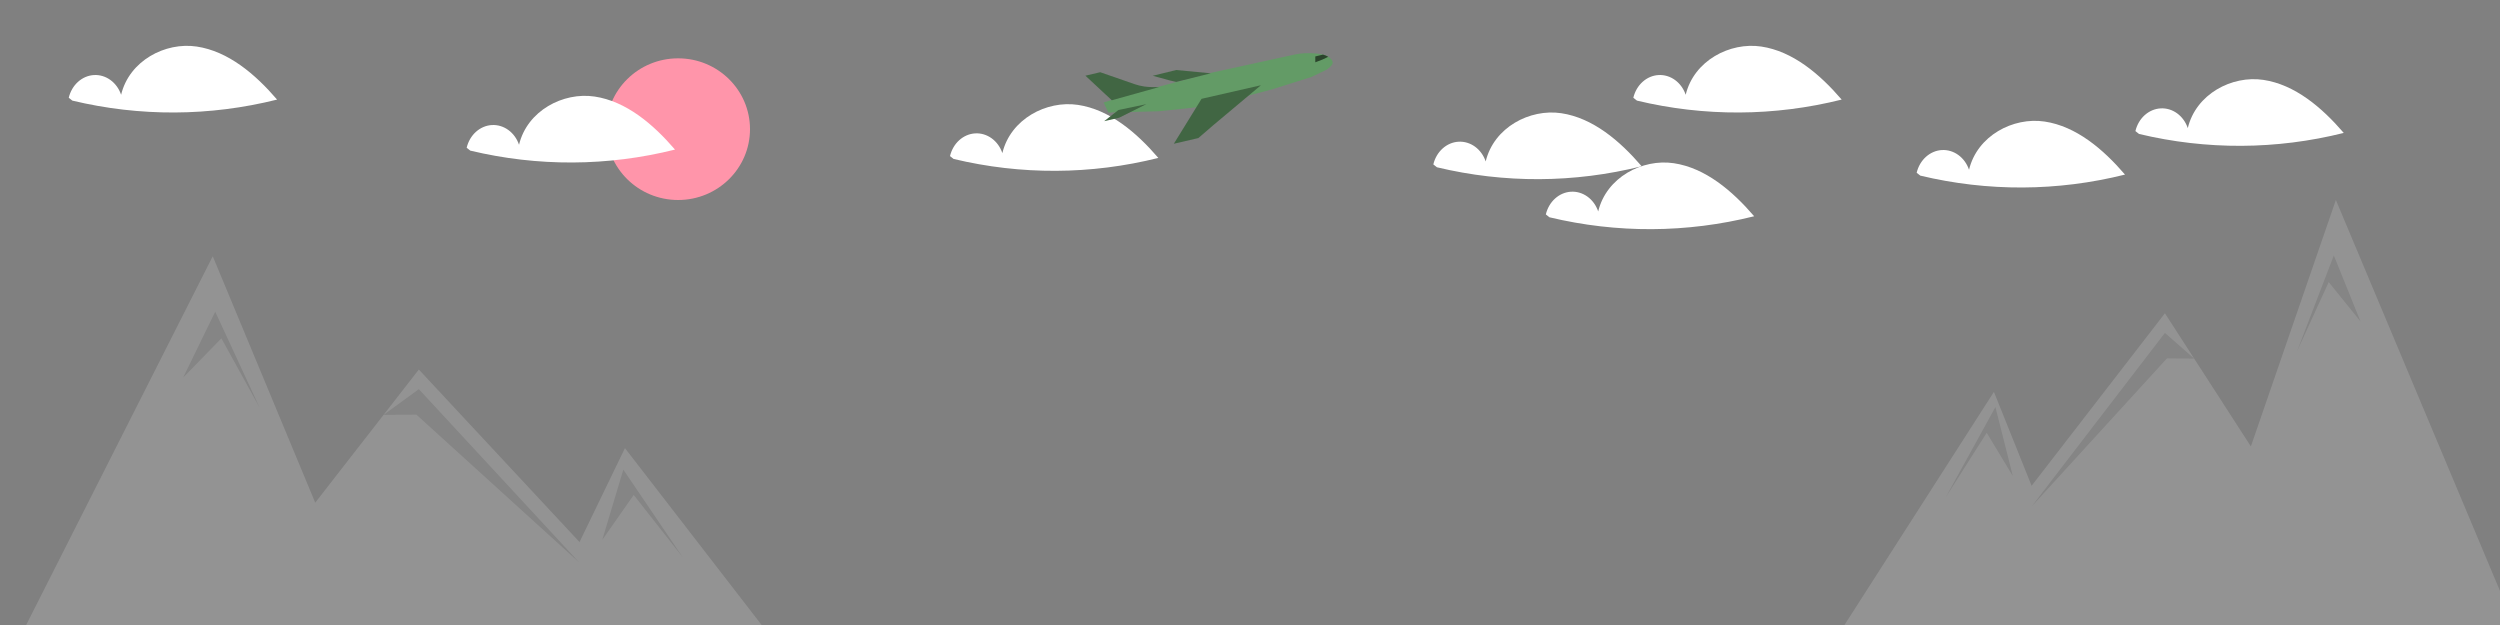 <svg width="1200" height="300" viewBox="0 0 1200 300" fill="none" xmlns="http://www.w3.org/2000/svg">
<rect x="0" y="0" width="1200" height="300" fill="#808080" stroke="none"/>
<g clip-path="url(#clip0_463_1350)">
<path d="M325.5 96C344.554 96 360 80.778 360 62C360 43.222 344.554 28 325.5 28C306.446 28 291 43.222 291 62C291 80.778 306.446 96 325.5 96Z" fill="#FF95AA"/>
<path d="M285.432 46.344C270.314 44.078 253.054 53.14 249.135 69.49C248.148 66.583 246.353 64.099 244.009 62.398C241.665 60.696 238.894 59.865 236.097 60.024C233.299 60.184 230.619 61.325 228.445 63.283C226.271 65.242 224.714 67.916 224 70.92L225.731 72.295C258.129 80.064 291.666 79.896 324 71.802C313.484 59.546 300.551 48.61 285.432 46.344Z" fill="white"/>
<path d="M803.432 78.344C788.314 76.078 771.054 85.14 767.135 101.49C766.148 98.583 764.353 96.099 762.009 94.398C759.665 92.696 756.894 91.865 754.097 92.024C751.299 92.183 748.619 93.325 746.445 95.283C744.271 97.242 742.714 99.916 742 102.92L743.731 104.295C776.129 112.064 809.666 111.896 842 103.802C831.484 91.546 818.551 80.61 803.432 78.344Z" fill="white"/>
<path d="M94.432 22.344C79.314 20.078 62.054 29.14 58.135 45.49C57.148 42.583 55.353 40.099 53.009 38.398C50.665 36.696 47.894 35.865 45.097 36.024C42.299 36.184 39.619 37.325 37.445 39.283C35.271 41.242 33.714 43.916 33 46.92L34.731 48.295C67.129 56.064 100.666 55.896 133 47.802C122.484 35.546 109.551 24.61 94.432 22.344Z" fill="white"/>
<path d="M517.432 50.344C502.314 48.078 485.054 57.14 481.135 73.49C480.148 70.583 478.353 68.099 476.009 66.398C473.665 64.696 470.894 63.865 468.097 64.024C465.299 64.183 462.619 65.325 460.445 67.283C458.271 69.242 456.714 71.916 456 74.92L457.731 76.295C490.129 84.064 523.666 83.896 556 75.802C545.484 63.546 532.551 52.61 517.432 50.344Z" fill="white"/>
<path d="M749.432 54.344C734.314 52.078 717.054 61.14 713.135 77.49C712.148 74.583 710.353 72.099 708.009 70.398C705.665 68.696 702.894 67.865 700.097 68.024C697.299 68.183 694.619 69.325 692.445 71.283C690.271 73.242 688.714 75.916 688 78.92L689.731 80.295C722.129 88.064 755.666 87.896 788 79.802C777.484 67.546 764.551 56.61 749.432 54.344Z" fill="white"/>
<path d="M845.432 22.344C830.314 20.078 813.054 29.14 809.135 45.49C808.148 42.583 806.353 40.099 804.009 38.398C801.665 36.696 798.894 35.865 796.097 36.024C793.299 36.184 790.619 37.325 788.445 39.283C786.271 41.242 784.714 43.916 784 46.92L785.731 48.295C818.129 56.064 851.666 55.896 884 47.802C873.484 35.546 860.551 24.61 845.432 22.344Z" fill="white"/>
<path d="M981.432 58.344C966.314 56.078 949.054 65.14 945.135 81.49C944.148 78.583 942.353 76.099 940.009 74.398C937.665 72.696 934.894 71.865 932.097 72.024C929.299 72.183 926.619 73.325 924.445 75.283C922.271 77.242 920.714 79.916 920 82.92L921.731 84.295C954.129 92.064 987.666 91.896 1020 83.802C1009.48 71.546 996.551 60.61 981.432 58.344Z" fill="white"/>
<path d="M1086.43 38.344C1071.31 36.078 1054.05 45.14 1050.14 61.49C1049.15 58.583 1047.35 56.099 1045.01 54.398C1042.67 52.696 1039.89 51.865 1037.1 52.024C1034.3 52.184 1031.62 53.325 1029.44 55.283C1027.27 57.242 1025.71 59.916 1025 62.92L1026.73 64.295C1059.13 72.064 1092.67 71.896 1125 63.802C1114.48 51.546 1101.55 40.61 1086.43 38.344Z" fill="white"/>
<path d="M541.524 45.491L581.811 34.837L621.437 26.174C622.939 25.845 624.496 25.641 626.09 25.562L626.516 25.541C628.221 25.458 629.956 25.505 631.704 25.683L632.951 25.811C633.821 25.899 634.692 26.088 635.544 26.372L636.423 26.665C637.083 26.885 637.697 27.238 638.209 27.691L638.522 27.968C638.722 28.145 638.906 28.333 639.073 28.532L639.15 28.625C639.511 29.055 639.709 29.556 639.709 30.043V30.043C639.709 30.526 639.531 30.972 639.202 31.316L638.383 32.169C637.751 32.828 636.982 33.376 636.105 33.792L629.447 36.95L610.444 42.938L580.925 50.686L569.776 52.007L555.967 53.415L532.022 54.032L529.742 49.189L541.524 45.491Z" fill="#639B66"/>
<path d="M521 36.334L528.095 34.661L544.53 40.372C546.066 40.906 547.676 41.296 549.317 41.53V41.53C550.537 41.705 551.768 41.793 552.989 41.793L556.347 41.793L533.669 48.133L521 36.334Z" fill="#416643"/>
<path d="M564.583 33.605L581.179 35.189L564.583 39.328L561.542 38.623L553.307 36.371L564.583 33.605Z" fill="#416643"/>
<path d="M563.441 69L576.744 47.428L605.249 40.912L581.938 60.459L575.223 66.27L563.441 69Z" fill="#416643"/>
<path d="M536.836 52.799L550.265 49.981L537.216 56.497L529.995 58.17L536.836 52.799Z" fill="#416643"/>
<path d="M631.347 27.089L635.021 26.208L635.073 26.222C635.958 26.445 636.802 26.8 637.555 27.265V27.265L634.768 28.586L631.347 29.907L631.347 27.089Z" fill="#2B442C"/>
<path d="M899.905 351.209C909.733 372.58 847.327 346.121 862.345 355.131C866.685 357.73 871.197 359.945 875.84 361.756C903.168 372.463 933.754 369.623 957.78 363.969C974.631 360.001 991.737 357.559 1008.93 356.668C1013.84 356.418 1018.75 356.294 1023.66 356.296C1031.24 356.307 1038.81 356.625 1046.39 357.251C1095.62 361.334 1196.78 431.061 1230 355.131L1121.22 96L1090.29 185.667L1080.42 214.289L1053.21 172.135L1039.16 150.371L975.172 233.186L957.087 188.097L866.734 329.017L862.345 347.603L899.905 351.209Z" fill="#939393"/>
<path opacity="0.1" d="M1133.02 154.254L1120.24 122.63L1102.55 168.678L1117.78 135.39L1133.02 154.254Z" fill="black"/>
<path opacity="0.1" d="M966.149 228.477L957.796 195.409L934 238.62L953.624 207.716L966.149 228.477Z" fill="black"/>
<path opacity="0.1" d="M1053.2 172.135L1039.16 159.802L975.27 243.022L1040.14 172.008L1053.2 172.135Z" fill="black"/>
<path d="M368.899 378.209C357.051 399.58 432.276 373.121 414.173 382.131C408.942 384.73 403.504 386.945 397.907 388.756C364.965 399.463 328.096 396.623 299.135 390.969C278.823 387.001 258.204 384.559 237.476 383.668C231.564 383.418 225.646 383.294 219.723 383.296C210.588 383.307 201.456 383.625 192.326 384.251C132.988 388.334 11.044 458.061 -29 382.131L102.12 123L139.41 212.667L151.31 241.289L184.11 199.135L201.045 177.371L278.172 260.186L299.971 215.097L408.883 356.017L414.173 374.603L368.899 378.209Z" fill="#939393"/>
<path opacity="0.1" d="M87.903 181.254L103.305 149.63L124.63 195.678L106.266 162.39L87.903 181.254Z" fill="black"/>
<path opacity="0.1" d="M289.101 259.134L299.2 225.44L327.674 267.445L304.181 237.555L289.101 259.134Z" fill="black"/>
<path opacity="0.1" d="M184.11 199.135L201.045 186.802L278.053 270.022L199.861 199.008L184.11 199.135Z" fill="black"/>
</g>
<defs>
<clipPath id="clip0_463_1350">
<rect width="1200" height="300" fill="white"/>
</clipPath>
</defs>
</svg>

